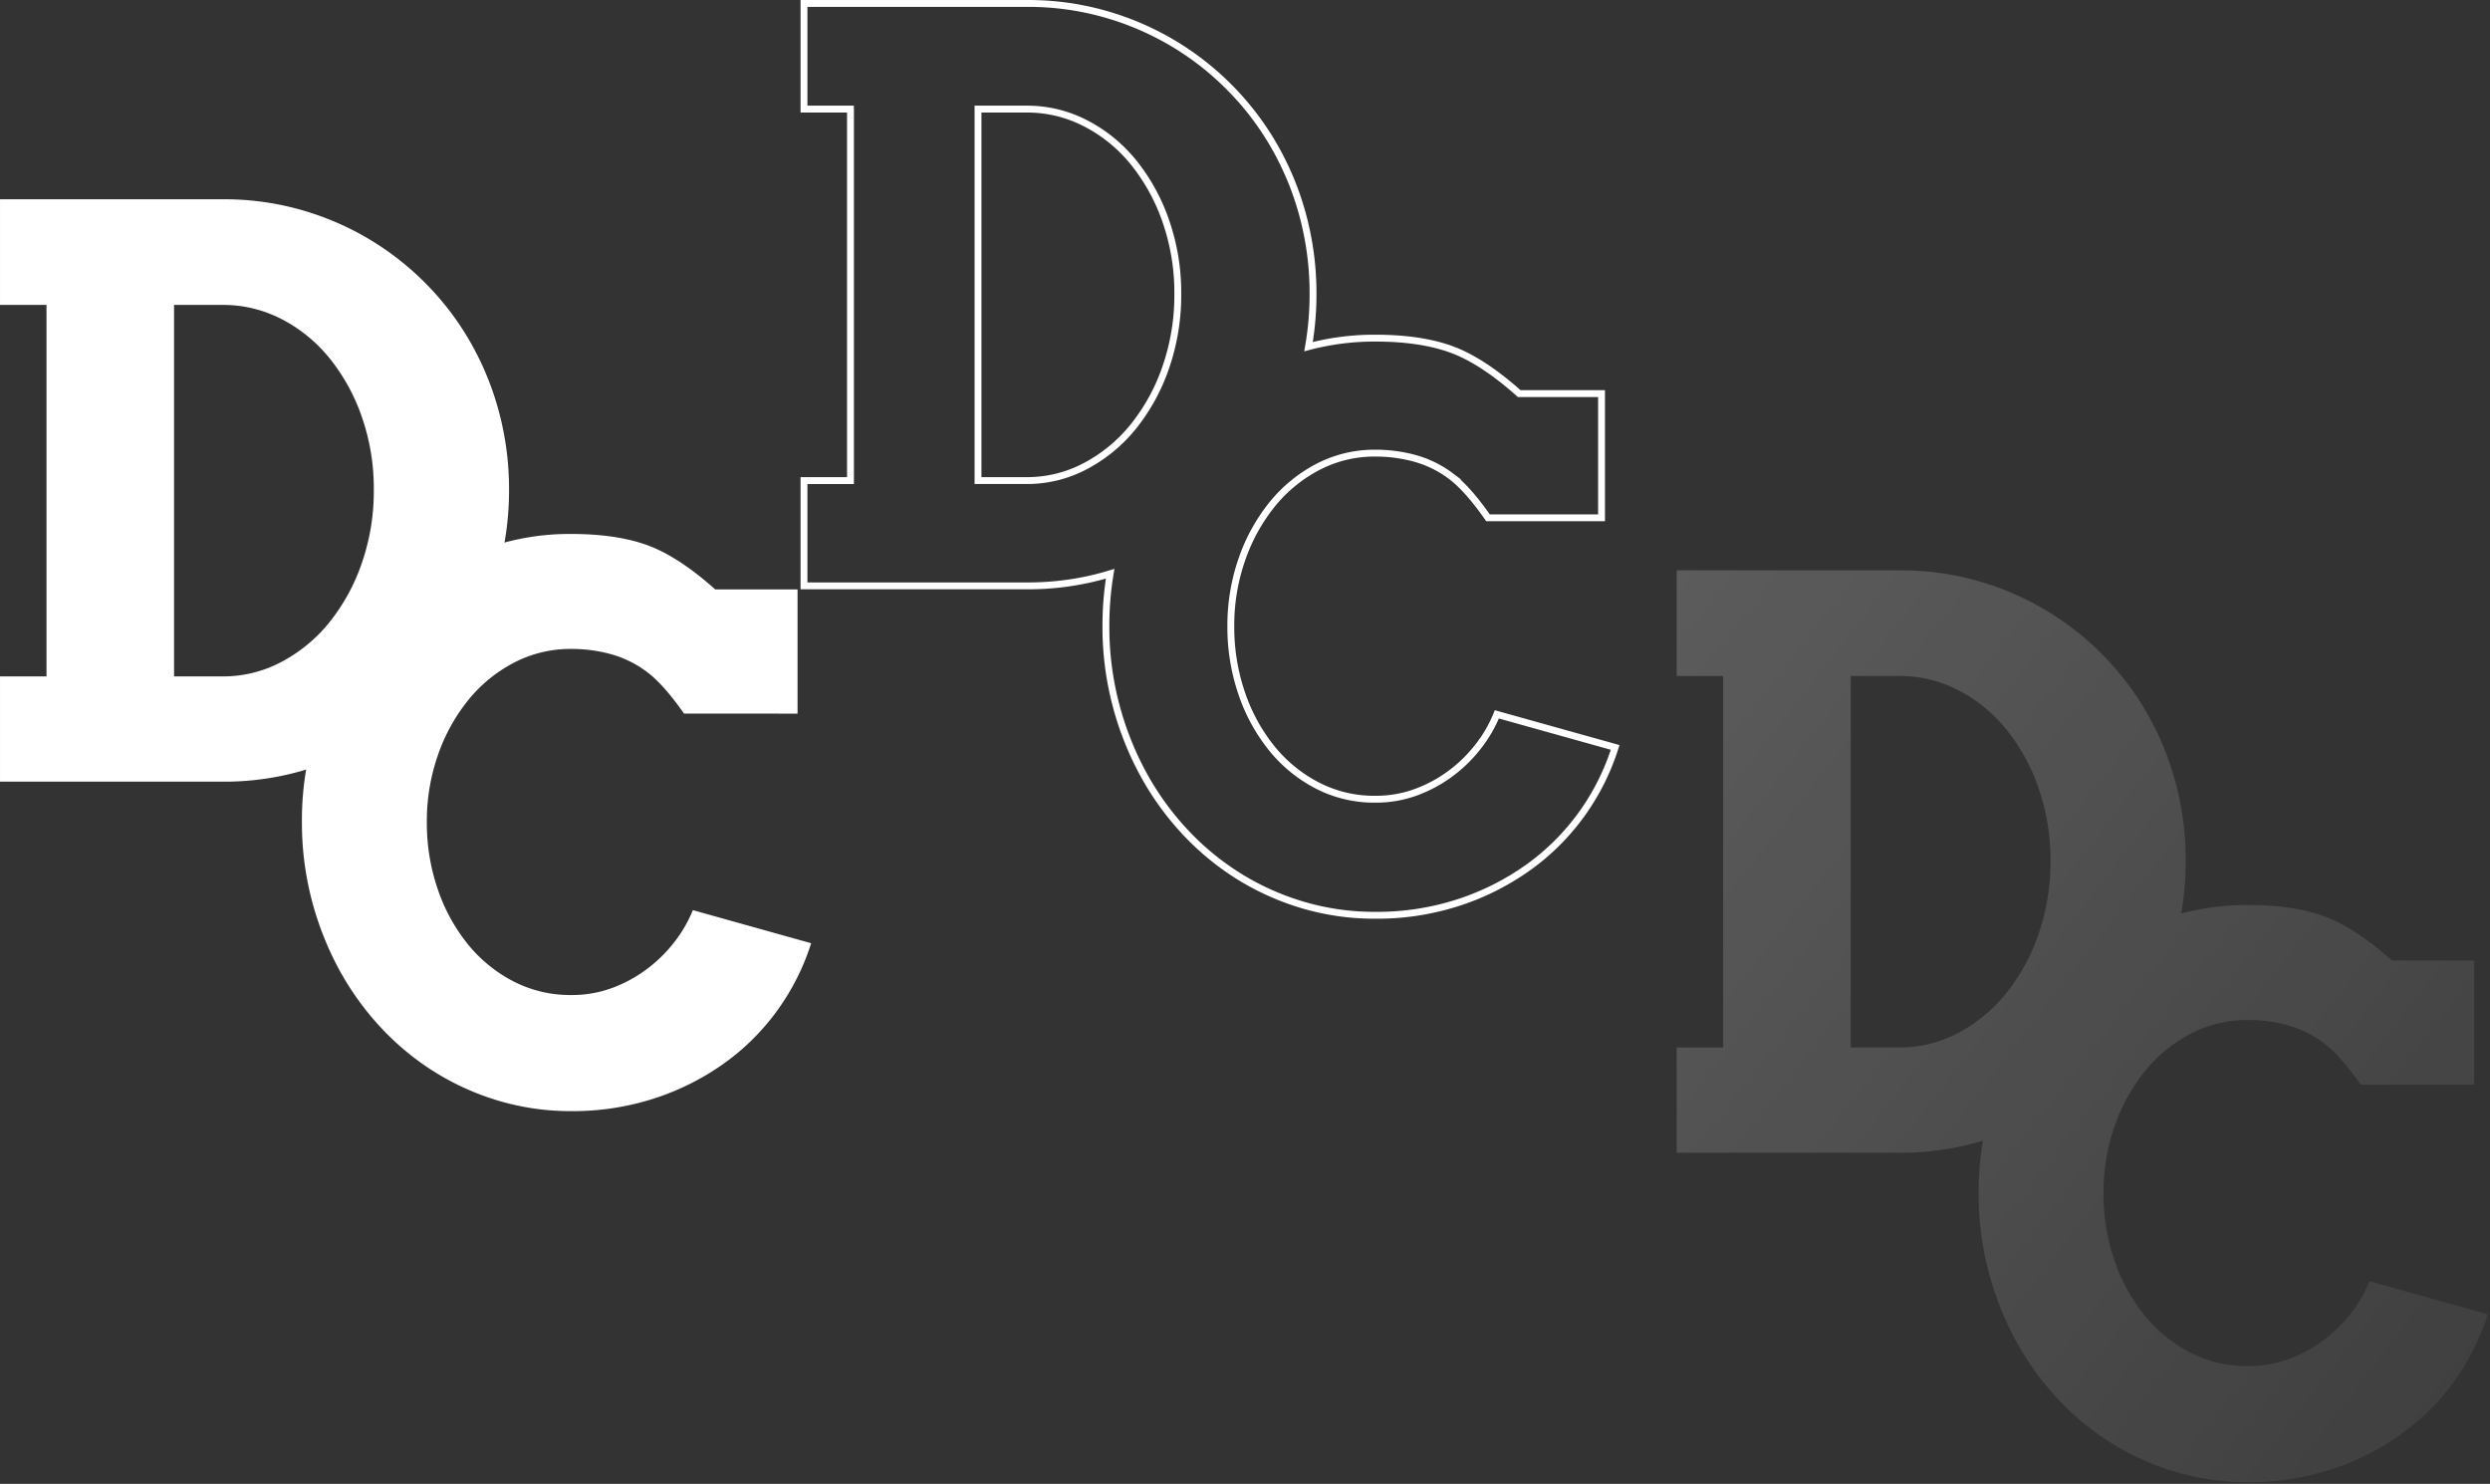 <svg xmlns="http://www.w3.org/2000/svg" xmlns:xlink="http://www.w3.org/1999/xlink" width="724.717" height="431.9" viewBox="0 0 724.717 431.9"><rect x="0" y="0" width="724.717" height="431.9" fill="#333333" stroke="none"/><defs><linearGradient id="a" x2="1" y2="0.863" gradientUnits="objectBoundingBox"><stop offset="0" stop-color="#fff"/><stop offset="1" stop-color="#fff" stop-opacity="0.31"/></linearGradient></defs><g transform="translate(-162.096 -25.487)"><path d="M-72.9-169.514H-7.827a81.606,81.606,0,0,1,22.307,3.019,83,83,0,0,1,19.9,8.5,82.854,82.854,0,0,1,16.772,13.138,82.509,82.509,0,0,1,12.915,17.052,84.9,84.9,0,0,1,8.274,20.239A86.869,86.869,0,0,1,75.252-84.98a86.869,86.869,0,0,1-2.907,22.587A85.948,85.948,0,0,1,64.071-42.1a84.561,84.561,0,0,1-12.915,17.22A82.365,82.365,0,0,1,34.384-11.573a81.681,81.681,0,0,1-19.9,8.554A81.606,81.606,0,0,1-7.827,0H-72.9V-30.638h13.53V-138.764H-72.9Zm50.653,30.75V-30.638h14.2A36.129,36.129,0,0,0,9.057-34.887,44.682,44.682,0,0,0,23.034-46.46a57.11,57.11,0,0,0,9.393-17.22,63.99,63.99,0,0,0,3.466-21.3,63.157,63.157,0,0,0-3.466-21.133,56.5,56.5,0,0,0-9.393-17.108A43.642,43.642,0,0,0,9.057-134.627a36.912,36.912,0,0,0-17.108-4.137Z" transform="translate(235 253)" fill="#fff"/><path d="M-2930.809-1101.593a76.224,76.224,0,0,1-18.768-8.448,77.279,77.279,0,0,1-15.825-13.153,82.681,82.681,0,0,1-12.137-17.056,89.849,89.849,0,0,1-7.806-20.1,89.075,89.075,0,0,1-2.78-22.4,92.5,92.5,0,0,1,1.237-15.257q-.858.262-1.727.508a81.619,81.619,0,0,1-22.307,3.019H-3076v-30.638h13.53V-1333.25H-3076V-1364h65.077a81.619,81.619,0,0,1,22.307,3.02,83.007,83.007,0,0,1,19.9,8.5,82.871,82.871,0,0,1,16.772,13.139,82.517,82.517,0,0,1,12.915,17.051,84.9,84.9,0,0,1,8.274,20.239,86.88,86.88,0,0,1,2.907,22.586,88.877,88.877,0,0,1-1.31,15.359,74.872,74.872,0,0,1,19.41-2.483q13.153,0,22.135,3.262t19.783,12.885h23.953v36.143h-33.042q-5.987-8.554-10.8-12.136a31.347,31.347,0,0,0-10.373-5.133,43.178,43.178,0,0,0-11.656-1.551,35.566,35.566,0,0,0-16.682,4.01,42.11,42.11,0,0,0-13.314,10.907,52.91,52.91,0,0,0-8.822,16.04,58.2,58.2,0,0,0-3.208,19.408,59.421,59.421,0,0,0,3.155,19.516,51.966,51.966,0,0,0,8.715,15.986,41.819,41.819,0,0,0,13.26,10.854,36.015,36.015,0,0,0,16.9,4.01,33.841,33.841,0,0,0,11.976-2.085,40.091,40.091,0,0,0,10.105-5.507,41.617,41.617,0,0,0,7.967-7.86,38.634,38.634,0,0,0,5.347-9.25l34.432,9.625a68.4,68.4,0,0,1-9.731,19.409,67.61,67.61,0,0,1-15.452,15.452,74.6,74.6,0,0,1-20.316,10.265,76.814,76.814,0,0,1-24.328,3.742A73.424,73.424,0,0,1-2930.809-1101.593Zm-94.539-123.531h14.2a36.136,36.136,0,0,0,17.108-4.249,44.683,44.683,0,0,0,13.977-11.573,57.111,57.111,0,0,0,9.393-17.22,64,64,0,0,0,3.466-21.3,63.172,63.172,0,0,0-3.466-21.133,56.5,56.5,0,0,0-9.393-17.108,43.635,43.635,0,0,0-13.977-11.4,36.909,36.909,0,0,0-17.108-4.137h-14.2Z" transform="translate(3726.096 1555.486)" stroke="rgba(0,0,0,0)" stroke-miterlimit="10" stroke-width="1" opacity="0.2" fill="url(#a)"/><path d="M35.181-112.815q-5.988-8.555-10.8-12.137a31.372,31.372,0,0,0-10.373-5.133,43.2,43.2,0,0,0-11.656-1.551,35.574,35.574,0,0,0-16.682,4.01,42.105,42.105,0,0,0-13.313,10.907,52.893,52.893,0,0,0-8.822,16.04A58.2,58.2,0,0,0-39.672-81.27a59.422,59.422,0,0,0,3.155,19.515A51.965,51.965,0,0,0-27.8-45.768a41.828,41.828,0,0,0,13.26,10.854,36.02,36.02,0,0,0,16.9,4.01,33.834,33.834,0,0,0,11.977-2.085A40.1,40.1,0,0,0,24.434-38.5a41.611,41.611,0,0,0,7.967-7.86,38.645,38.645,0,0,0,5.347-9.25L72.18-45.981a68.413,68.413,0,0,1-9.731,19.408A67.628,67.628,0,0,1,47-11.121,74.565,74.565,0,0,1,26.68-.855,76.8,76.8,0,0,1,2.353,2.887,73.4,73.4,0,0,1-18.713-.107,76.216,76.216,0,0,1-37.48-8.555,77.273,77.273,0,0,1-53.306-21.708,82.7,82.7,0,0,1-65.443-38.763a89.873,89.873,0,0,1-7.806-20.1,89.094,89.094,0,0,1-2.78-22.4,87.14,87.14,0,0,1,6.1-32.668,85.1,85.1,0,0,1,16.682-26.626,78.372,78.372,0,0,1,24.862-17.965,72.584,72.584,0,0,1,30.743-6.576q13.153,0,22.135,3.261t19.783,12.885H68.224v36.144Z" transform="translate(326 346)" fill="#fff"/><g transform="translate(-5 -37)"><path d="M-2916.714-1014.107a76.227,76.227,0,0,1-18.767-8.448,77.281,77.281,0,0,1-15.826-13.153,82.69,82.69,0,0,1-12.137-17.056,89.86,89.86,0,0,1-7.806-20.1,89.075,89.075,0,0,1-2.78-22.4,92.522,92.522,0,0,1,1.236-15.257q-.858.262-1.727.508a81.617,81.617,0,0,1-22.308,3.019H-3061.9v-30.638h13.53v-108.126h-13.53v-30.749h65.077a81.617,81.617,0,0,1,22.308,3.019,83.009,83.009,0,0,1,19.9,8.5,82.868,82.868,0,0,1,16.772,13.139,82.5,82.5,0,0,1,12.915,17.052,84.95,84.95,0,0,1,8.275,20.239,86.88,86.88,0,0,1,2.907,22.586,88.877,88.877,0,0,1-1.31,15.359,74.872,74.872,0,0,1,19.41-2.483q13.153,0,22.135,3.262t19.783,12.885h23.953v36.143h-33.043q-5.989-8.554-10.8-12.136a31.355,31.355,0,0,0-10.372-5.133,43.182,43.182,0,0,0-11.656-1.551,35.566,35.566,0,0,0-16.681,4.01,42.108,42.108,0,0,0-13.314,10.907,52.885,52.885,0,0,0-8.822,16.04,58.2,58.2,0,0,0-3.208,19.409,59.421,59.421,0,0,0,3.155,19.516,51.944,51.944,0,0,0,8.715,15.986,41.823,41.823,0,0,0,13.26,10.854,36.014,36.014,0,0,0,16.9,4.01,33.845,33.845,0,0,0,11.976-2.085,40.1,40.1,0,0,0,10.105-5.507,41.62,41.62,0,0,0,7.967-7.86,38.649,38.649,0,0,0,5.347-9.249l34.432,9.624a68.4,68.4,0,0,1-9.731,19.408A67.627,67.627,0,0,1-2851-1025.121a74.592,74.592,0,0,1-20.318,10.265,76.8,76.8,0,0,1-24.327,3.742A73.434,73.434,0,0,1-2916.714-1014.107Zm-94.538-123.531h14.2a36.129,36.129,0,0,0,17.107-4.249,44.677,44.677,0,0,0,13.978-11.573,57.136,57.136,0,0,0,9.392-17.22,64,64,0,0,0,3.466-21.3,63.171,63.171,0,0,0-3.466-21.133,56.525,56.525,0,0,0-9.392-17.108,43.629,43.629,0,0,0-13.978-11.4,36.9,36.9,0,0,0-17.107-4.137h-14.2Z" transform="translate(3463 1340)" fill="none" stroke="#fff" stroke-width="2"/></g></g></svg>